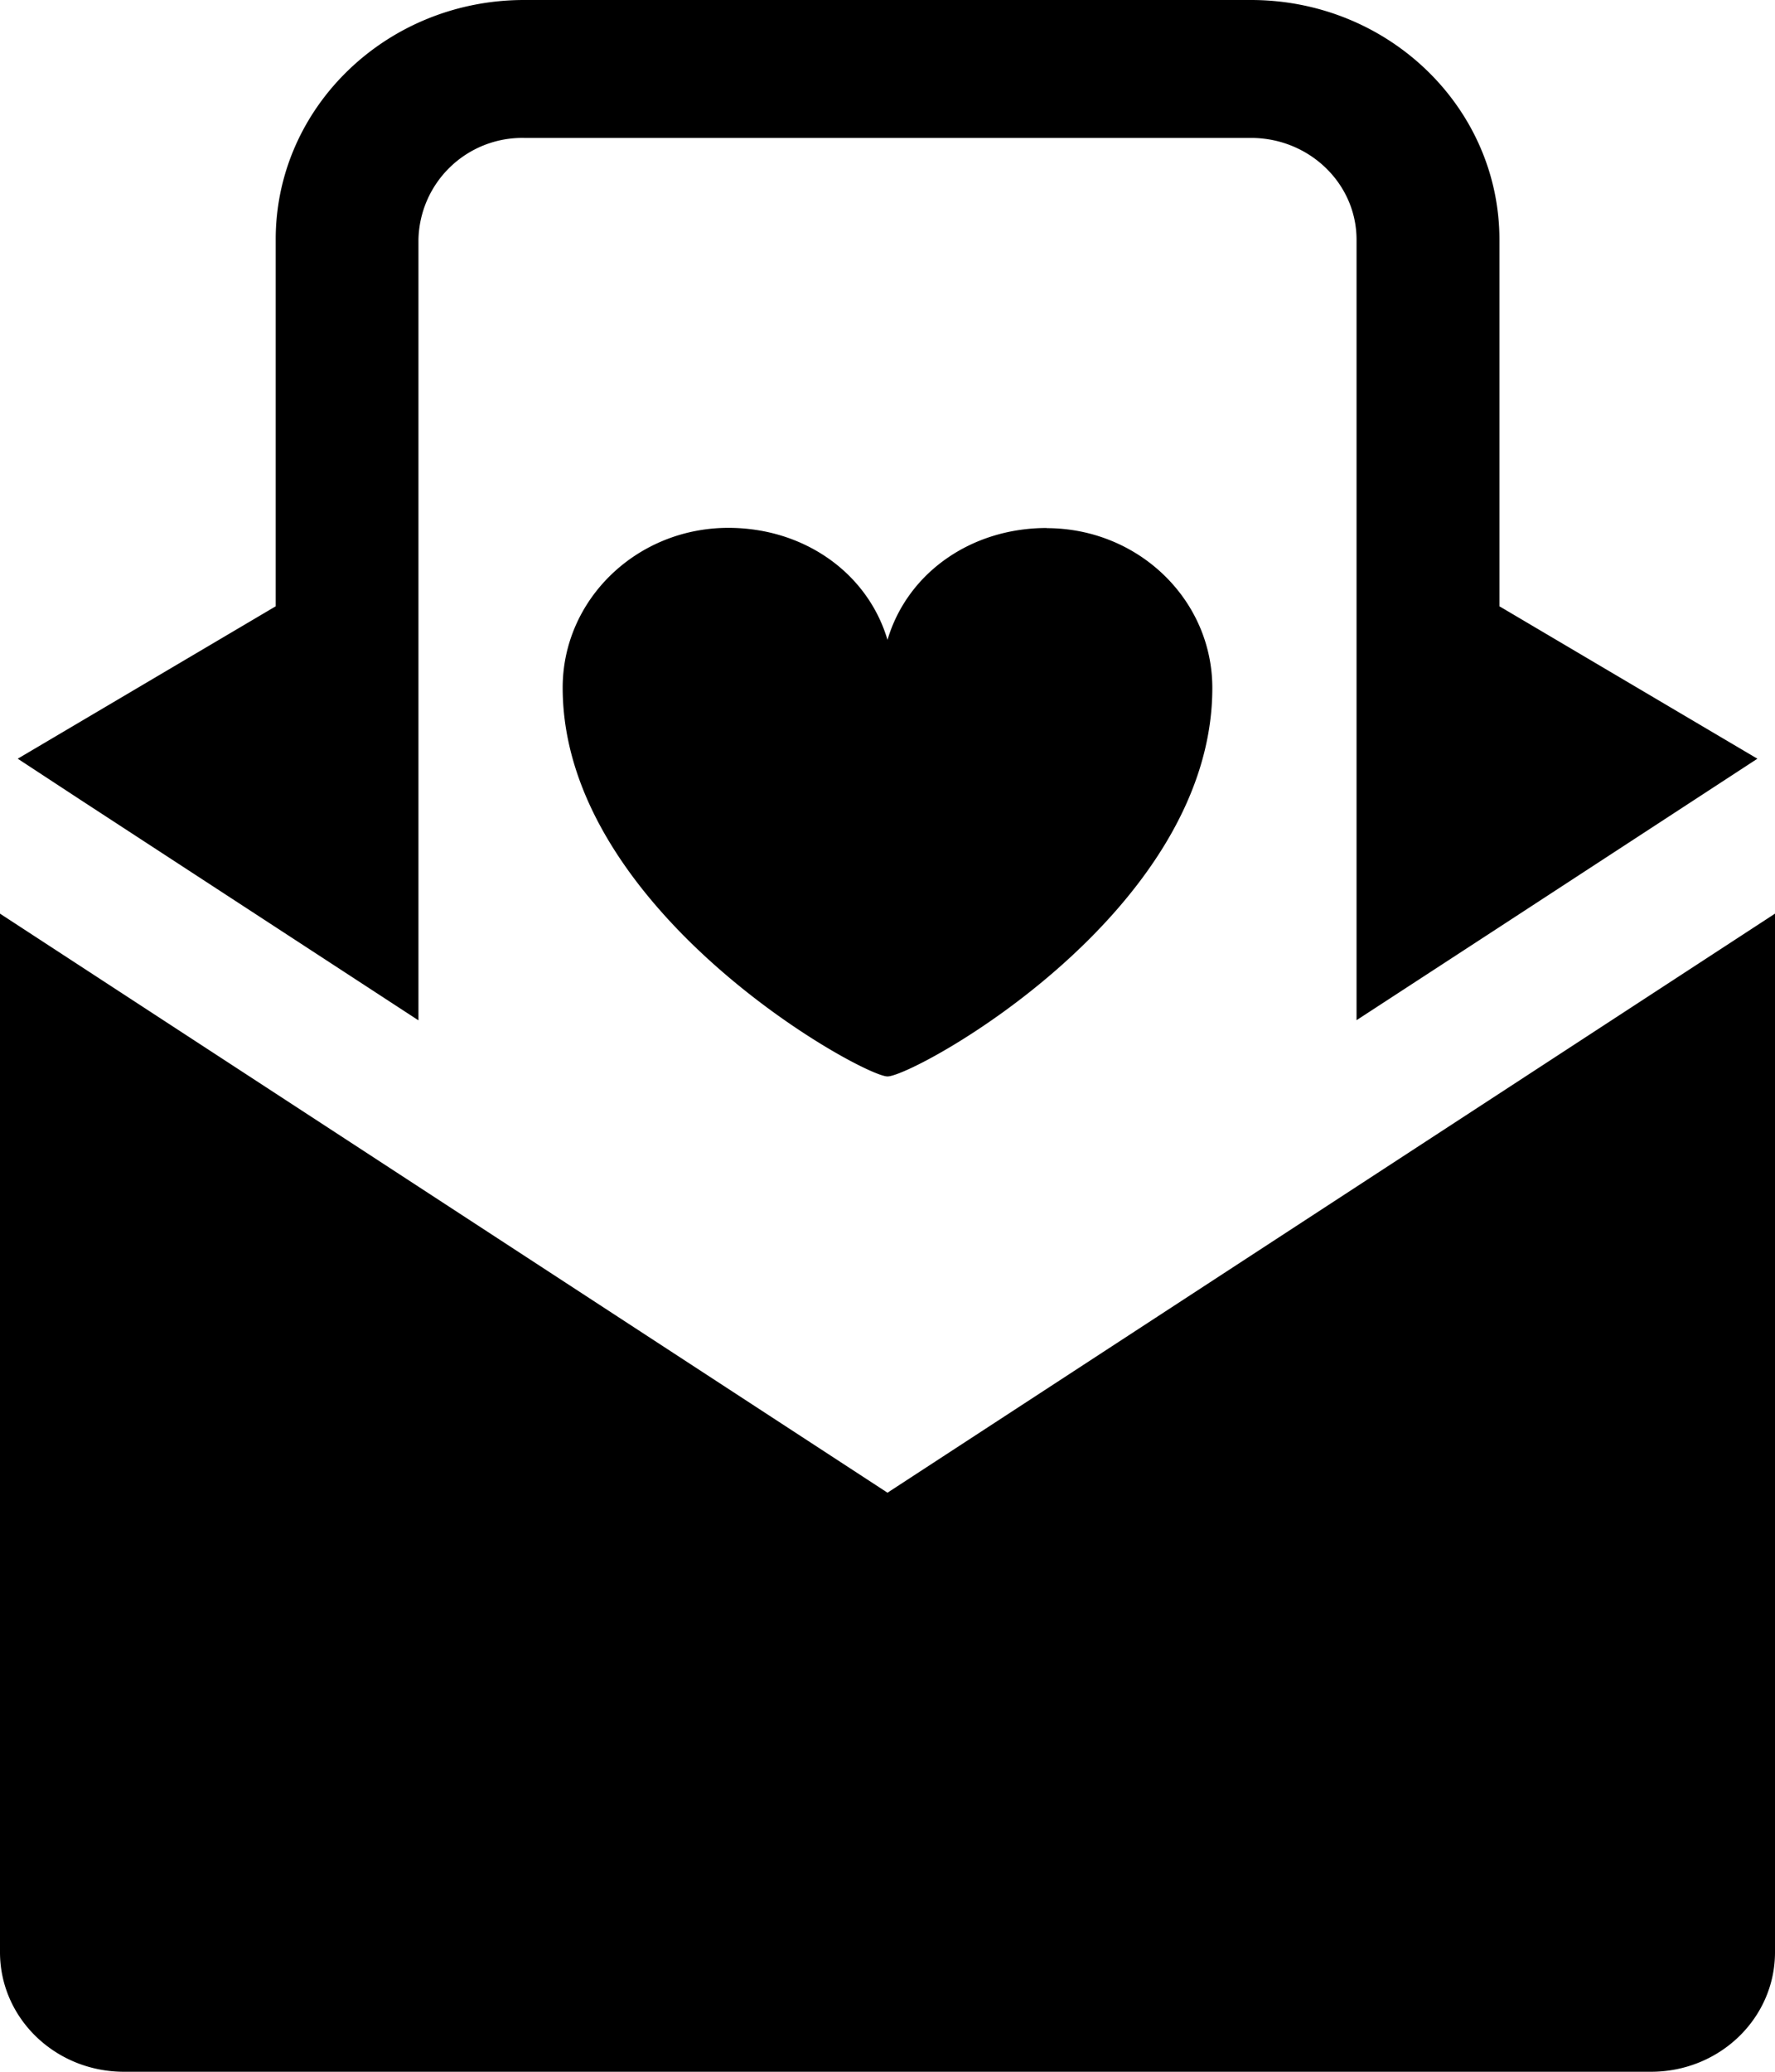 <svg xmlns="http://www.w3.org/2000/svg" width="12" height="14" viewBox="0 0 12 14">
    <g>
        <g>
            <path fill="#000"
                  d="M.541 5.403L.12 5.127l1.744-1.03V1.619C1.863.725 2.615 0 3.543 0h4.914c.928 0 1.68.725 1.68 1.62v2.477l1.744 1.03-.423.276-1.32.861-.967.63V1.62c0-.38-.32-.688-.714-.688H3.543a.702.702 0 0 0-.714.688v5.275l-.966-.63zm6.535-1.834c.619 0 1.12.483 1.12 1.08C8.196 6.172 6.18 7.274 6 7.274c-.17 0-2.196-1.116-2.196-2.627 0-.596.501-1.08 1.12-1.08.512 0 .942.305 1.076.757.134-.452.564-.756 1.076-.756zM12 6.174v7.018c0 .447-.375.808-.838.808H.838C.375 14 0 13.639 0 13.192V6.174l6 3.913z"/>
        </g>
    </g>
</svg>
